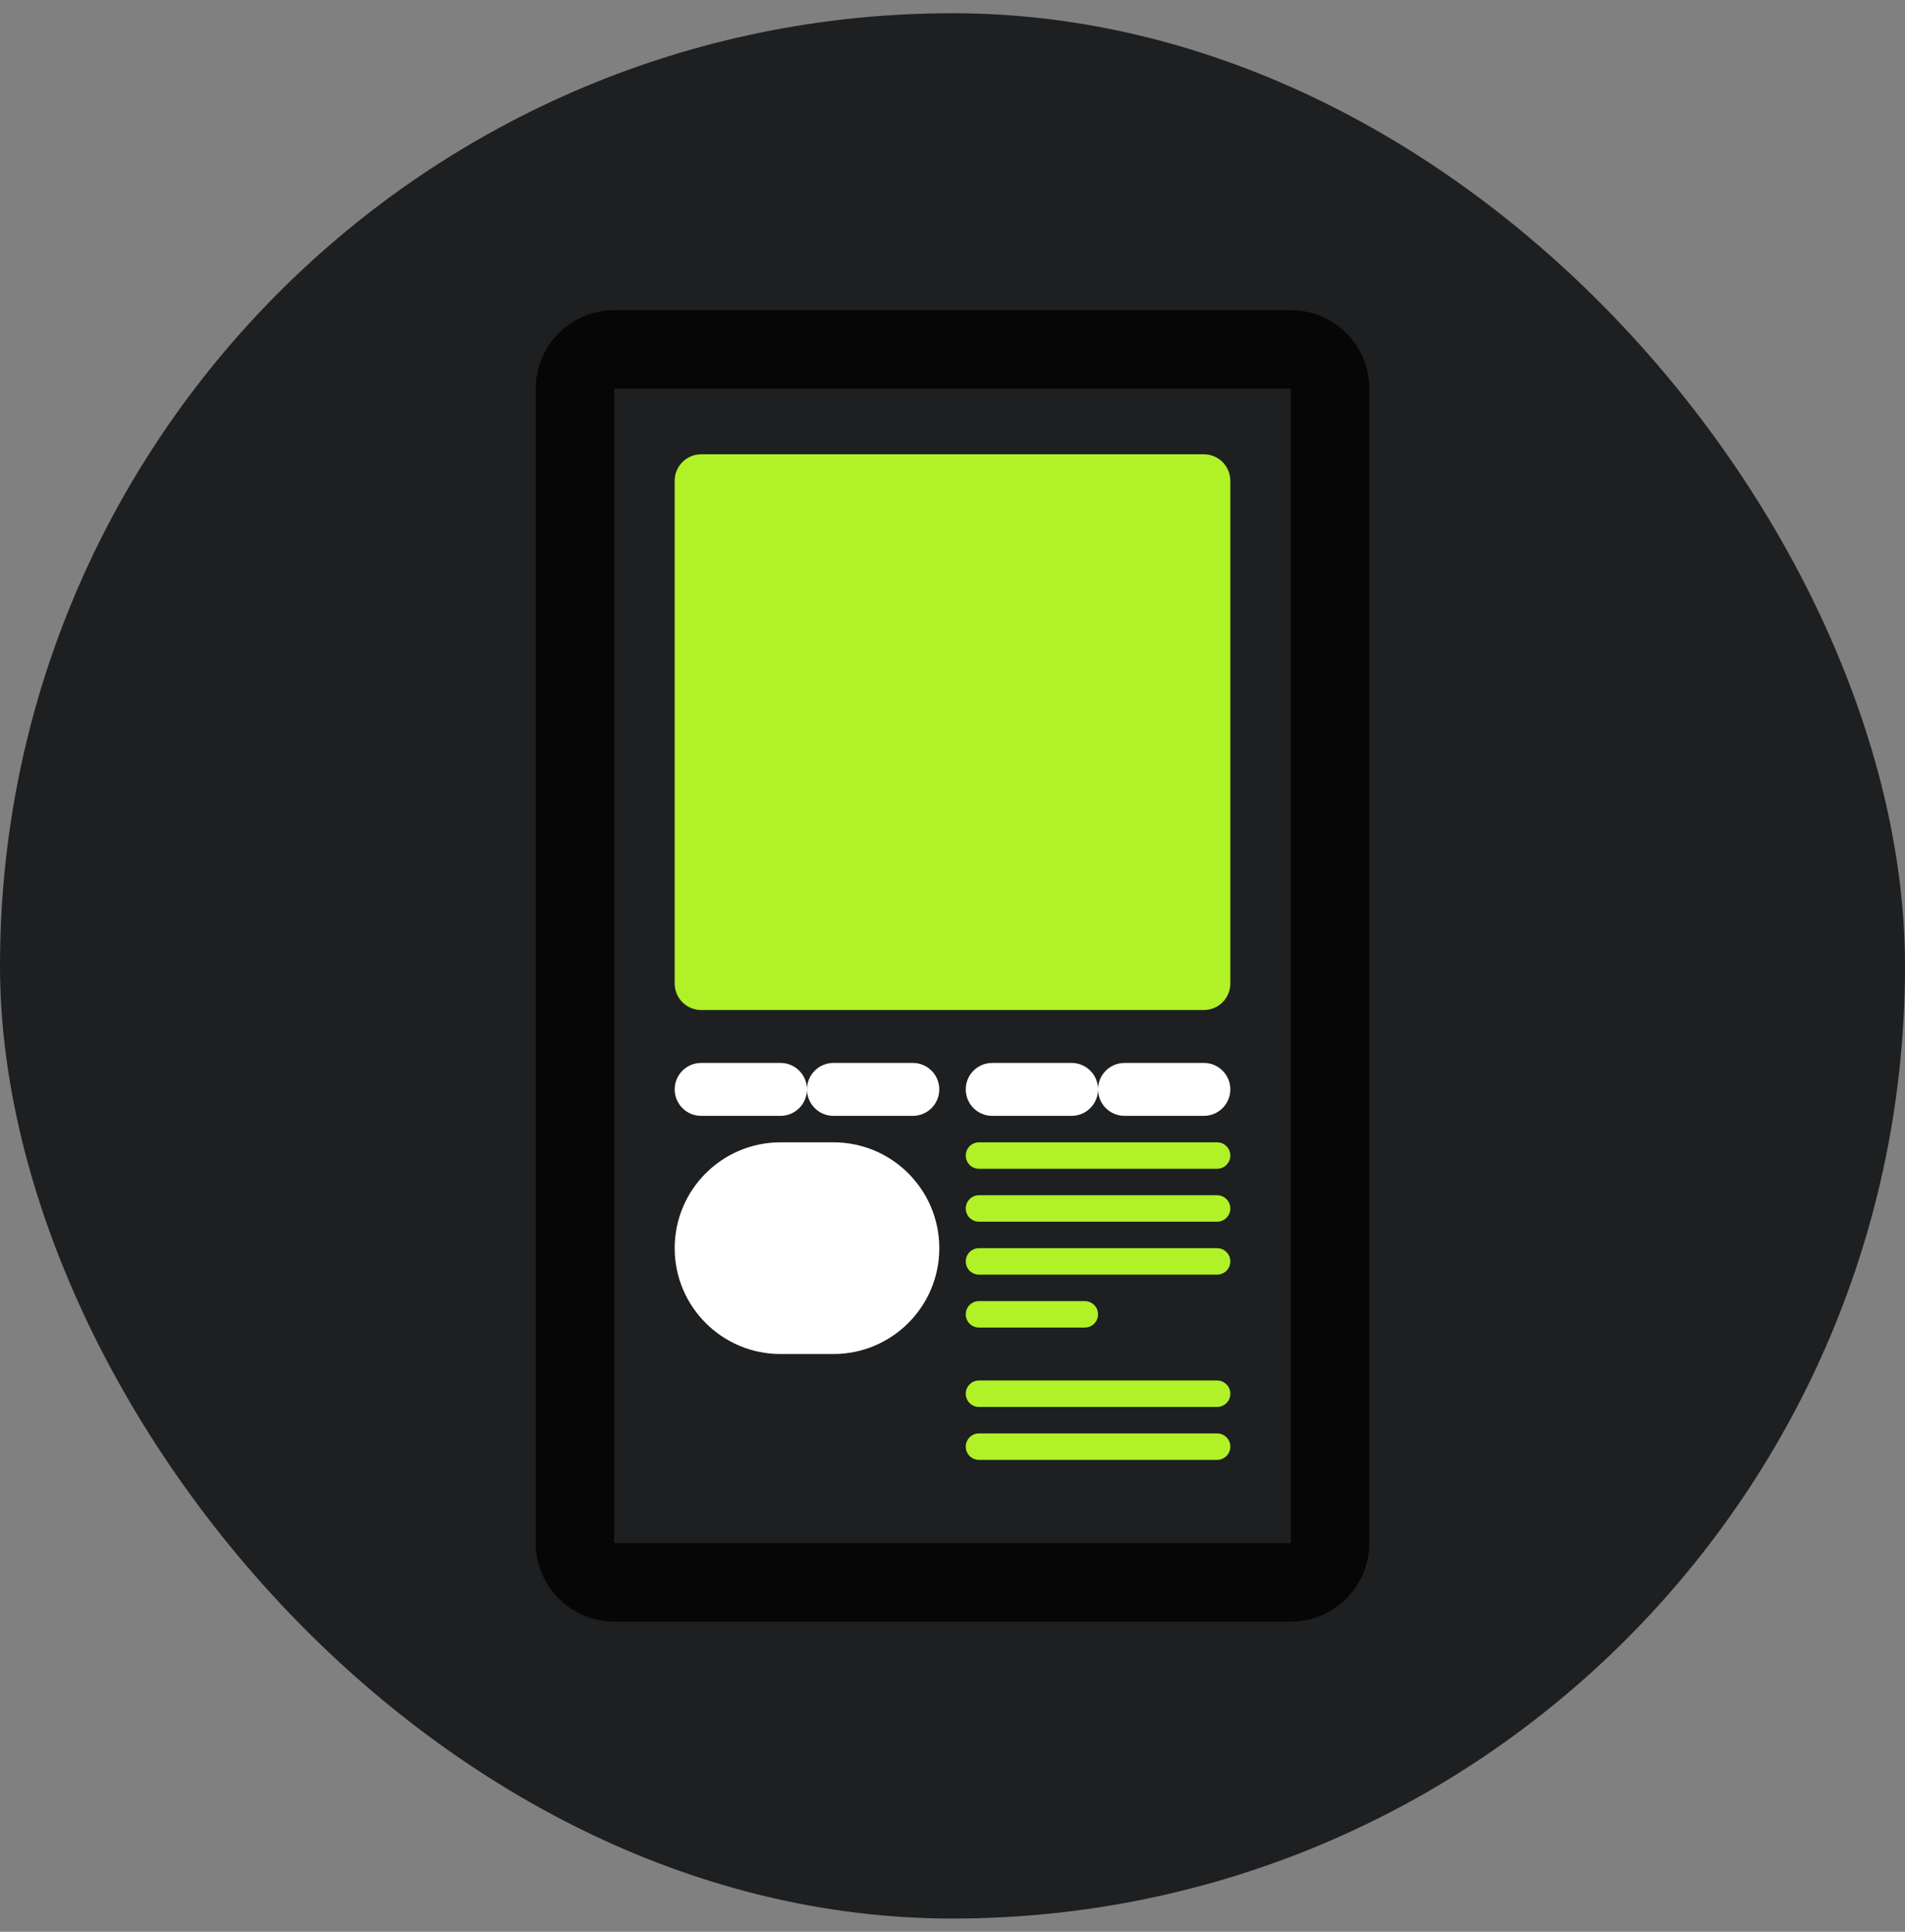 <svg width="72" height="73" viewBox="0 0 72 73" fill="none" xmlns="http://www.w3.org/2000/svg">
<rect x="0" y="0" width="72" height="73" fill="#808080" stroke="none"/>
<rect y="0.5" width="72" height="72" rx="36" fill="#1E1F21"/>
<path d="M23.215 14.69H48.785V58.31H23.215V14.69ZM23.215 61.279H48.785C50.423 61.279 51.752 59.951 51.752 58.31V14.69C51.752 13.049 50.423 11.721 48.785 11.721H23.215C21.577 11.721 20.248 13.049 20.248 14.69V58.31C20.248 59.951 21.577 61.279 23.215 61.279Z" fill="#060606"/>
<path d="M46.501 18.167C46.501 17.615 46.053 17.167 45.501 17.167H26.5C25.948 17.167 25.5 17.615 25.5 18.167V37.167C25.5 37.719 25.948 38.167 26.5 38.167H45.501C46.053 38.167 46.501 37.719 46.501 37.167V18.167Z" fill="#B0F127"/>
<path d="M30.5 41.167C30.5 40.615 30.053 40.167 29.5 40.167H26.5C25.948 40.167 25.5 40.615 25.5 41.167C25.5 41.719 25.948 42.167 26.5 42.167H29.5C30.053 42.167 30.5 41.719 30.5 41.167Z" fill="white"/>
<path d="M25.5 47.167C25.5 49.376 27.291 51.167 29.5 51.167H31.5C33.71 51.167 35.501 49.376 35.501 47.167C35.501 44.958 33.71 43.167 31.5 43.167H29.5C27.291 43.167 25.5 44.958 25.5 47.167Z" fill="white"/>
<path d="M30.5 41.167C30.5 41.719 30.948 42.167 31.5 42.167H34.501C35.053 42.167 35.501 41.719 35.501 41.167C35.501 40.615 35.053 40.167 34.501 40.167H31.5C30.948 40.167 30.5 40.615 30.5 41.167Z" fill="white"/>
<path d="M41.501 41.167C41.501 40.615 41.053 40.167 40.501 40.167H37.501C36.948 40.167 36.501 40.615 36.501 41.167C36.501 41.719 36.948 42.167 37.501 42.167H40.501C41.053 42.167 41.501 41.719 41.501 41.167Z" fill="white"/>
<path d="M36.501 43.667C36.501 43.943 36.724 44.167 37.001 44.167H46.001C46.277 44.167 46.501 43.943 46.501 43.667C46.501 43.391 46.277 43.167 46.001 43.167H37.001C36.724 43.167 36.501 43.391 36.501 43.667Z" fill="#B0F127"/>
<path d="M36.501 45.667C36.501 45.943 36.724 46.167 37.001 46.167H46.001C46.277 46.167 46.501 45.943 46.501 45.667C46.501 45.391 46.277 45.167 46.001 45.167H37.001C36.724 45.167 36.501 45.391 36.501 45.667Z" fill="#B0F127"/>
<path d="M36.501 47.667C36.501 47.943 36.724 48.167 37.001 48.167H46.001C46.277 48.167 46.501 47.943 46.501 47.667C46.501 47.391 46.277 47.167 46.001 47.167H37.001C36.724 47.167 36.501 47.391 36.501 47.667Z" fill="#B0F127"/>
<path d="M41.501 49.667C41.501 49.391 41.277 49.167 41.001 49.167H37.001C36.724 49.167 36.501 49.391 36.501 49.667C36.501 49.943 36.724 50.167 37.001 50.167H41.001C41.277 50.167 41.501 49.943 41.501 49.667Z" fill="#B0F127"/>
<path d="M36.501 52.667C36.501 52.943 36.724 53.167 37.001 53.167H46.001C46.277 53.167 46.501 52.943 46.501 52.667C46.501 52.391 46.277 52.167 46.001 52.167H37.001C36.724 52.167 36.501 52.391 36.501 52.667Z" fill="#B0F127"/>
<path d="M36.501 54.667C36.501 54.943 36.724 55.167 37.001 55.167H46.001C46.277 55.167 46.501 54.943 46.501 54.667C46.501 54.391 46.277 54.167 46.001 54.167H37.001C36.724 54.167 36.501 54.391 36.501 54.667Z" fill="#B0F127"/>
<path d="M45.501 42.167C46.053 42.167 46.501 41.719 46.501 41.167C46.501 40.615 46.053 40.167 45.501 40.167H42.501C41.948 40.167 41.501 40.615 41.501 41.167C41.501 41.719 41.948 42.167 42.501 42.167H45.501Z" fill="white"/>
</svg>
